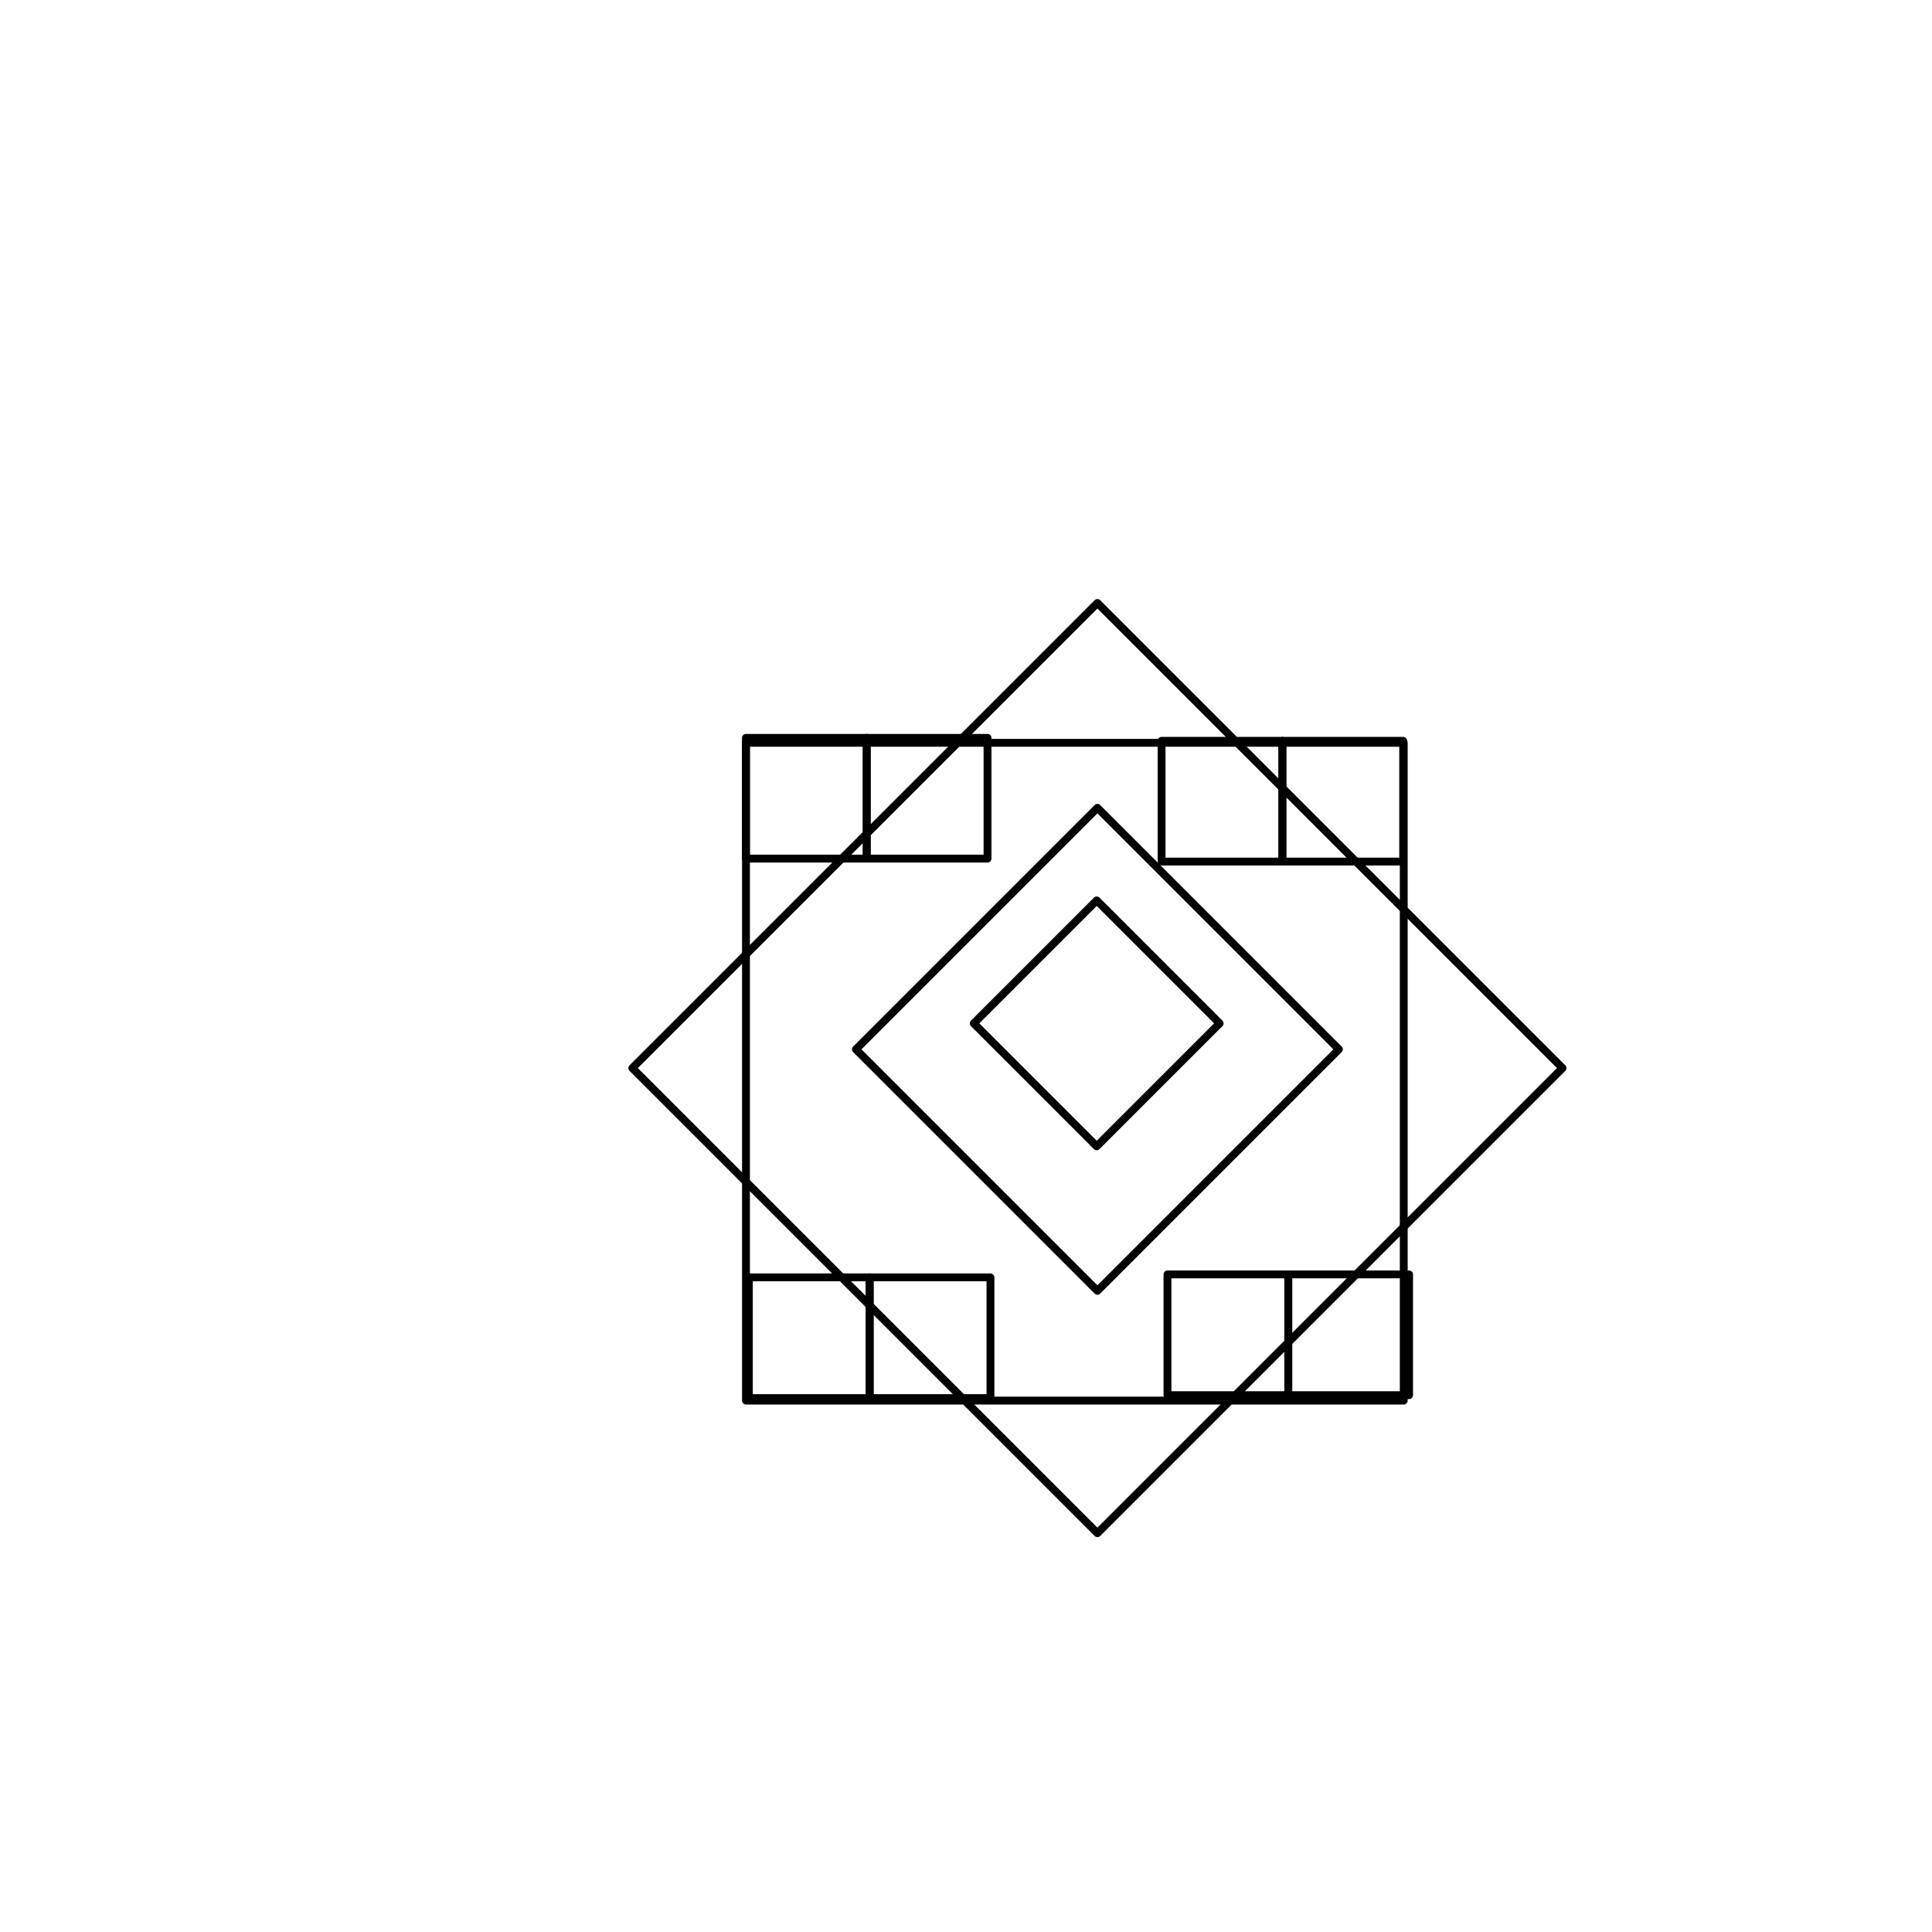 <?xml version="1.0" encoding="UTF-8" standalone="no"?><!DOCTYPE svg PUBLIC "-//W3C//DTD SVG 1.1//EN" "http://www.w3.org/Graphics/SVG/1.1/DTD/svg11.dtd"><svg width="100%" height="100%" viewBox="0 0 512 512" version="1.1" xmlns="http://www.w3.org/2000/svg" xmlns:xlink="http://www.w3.org/1999/xlink" xml:space="preserve" xmlns:serif="http://www.serif.com/" style="fill-rule:evenodd;clip-rule:evenodd;stroke-linecap:round;stroke-linejoin:round;stroke-miterlimit:1.5;"><rect id="Ikaki-Variation-" serif:id="Ikaki(Variation)" x="0" y="0" width="512" height="512" style="fill:none;"/><g id="Ikaki-Variation-1" serif:id="Ikaki(Variation)"><g><path d="M290.825,159.795l123.26,123.259l-123.26,123.259l-123.259,-123.259l123.259,-123.259Z" style="fill:none;stroke:#000;stroke-width:2.08px;"/><path d="M197.692,196.856l174.315,0l0,174.315l-174.315,0l0,-174.315Z" style="fill:none;stroke:#000;stroke-width:2.08px;"/><rect x="307.828" y="196.323" width="32" height="32" style="fill:none;stroke:#000;stroke-width:2.08px;"/><rect x="339.859" y="196.323" width="32" height="32" style="fill:none;stroke:#000;stroke-width:2.08px;"/><rect x="197.672" y="195.541" width="32" height="32" style="fill:none;stroke:#000;stroke-width:2.08px;"/><rect x="229.703" y="195.541" width="32" height="32" style="fill:none;stroke:#000;stroke-width:2.08px;"/><rect x="309.39" y="337.729" width="32" height="32" style="fill:none;stroke:#000;stroke-width:2.08px;"/><rect x="341.422" y="337.729" width="32" height="32" style="fill:none;stroke:#000;stroke-width:2.08px;"/><rect x="198.453" y="338.51" width="32" height="32" style="fill:none;stroke:#000;stroke-width:2.08px;"/><rect x="230.484" y="338.51" width="32" height="32" style="fill:none;stroke:#000;stroke-width:2.08px;"/><path d="M290.825,214.081l64,64l-64,64l-64,-64l64,-64Z" style="fill:none;stroke:#000;stroke-width:2.08px;"/><path d="M290.639,238.621l32.581,32.581l-32.581,32.581l-32.581,-32.581l32.581,-32.581Z" style="fill:none;stroke:#000;stroke-width:2.08px;"/></g></g></svg>